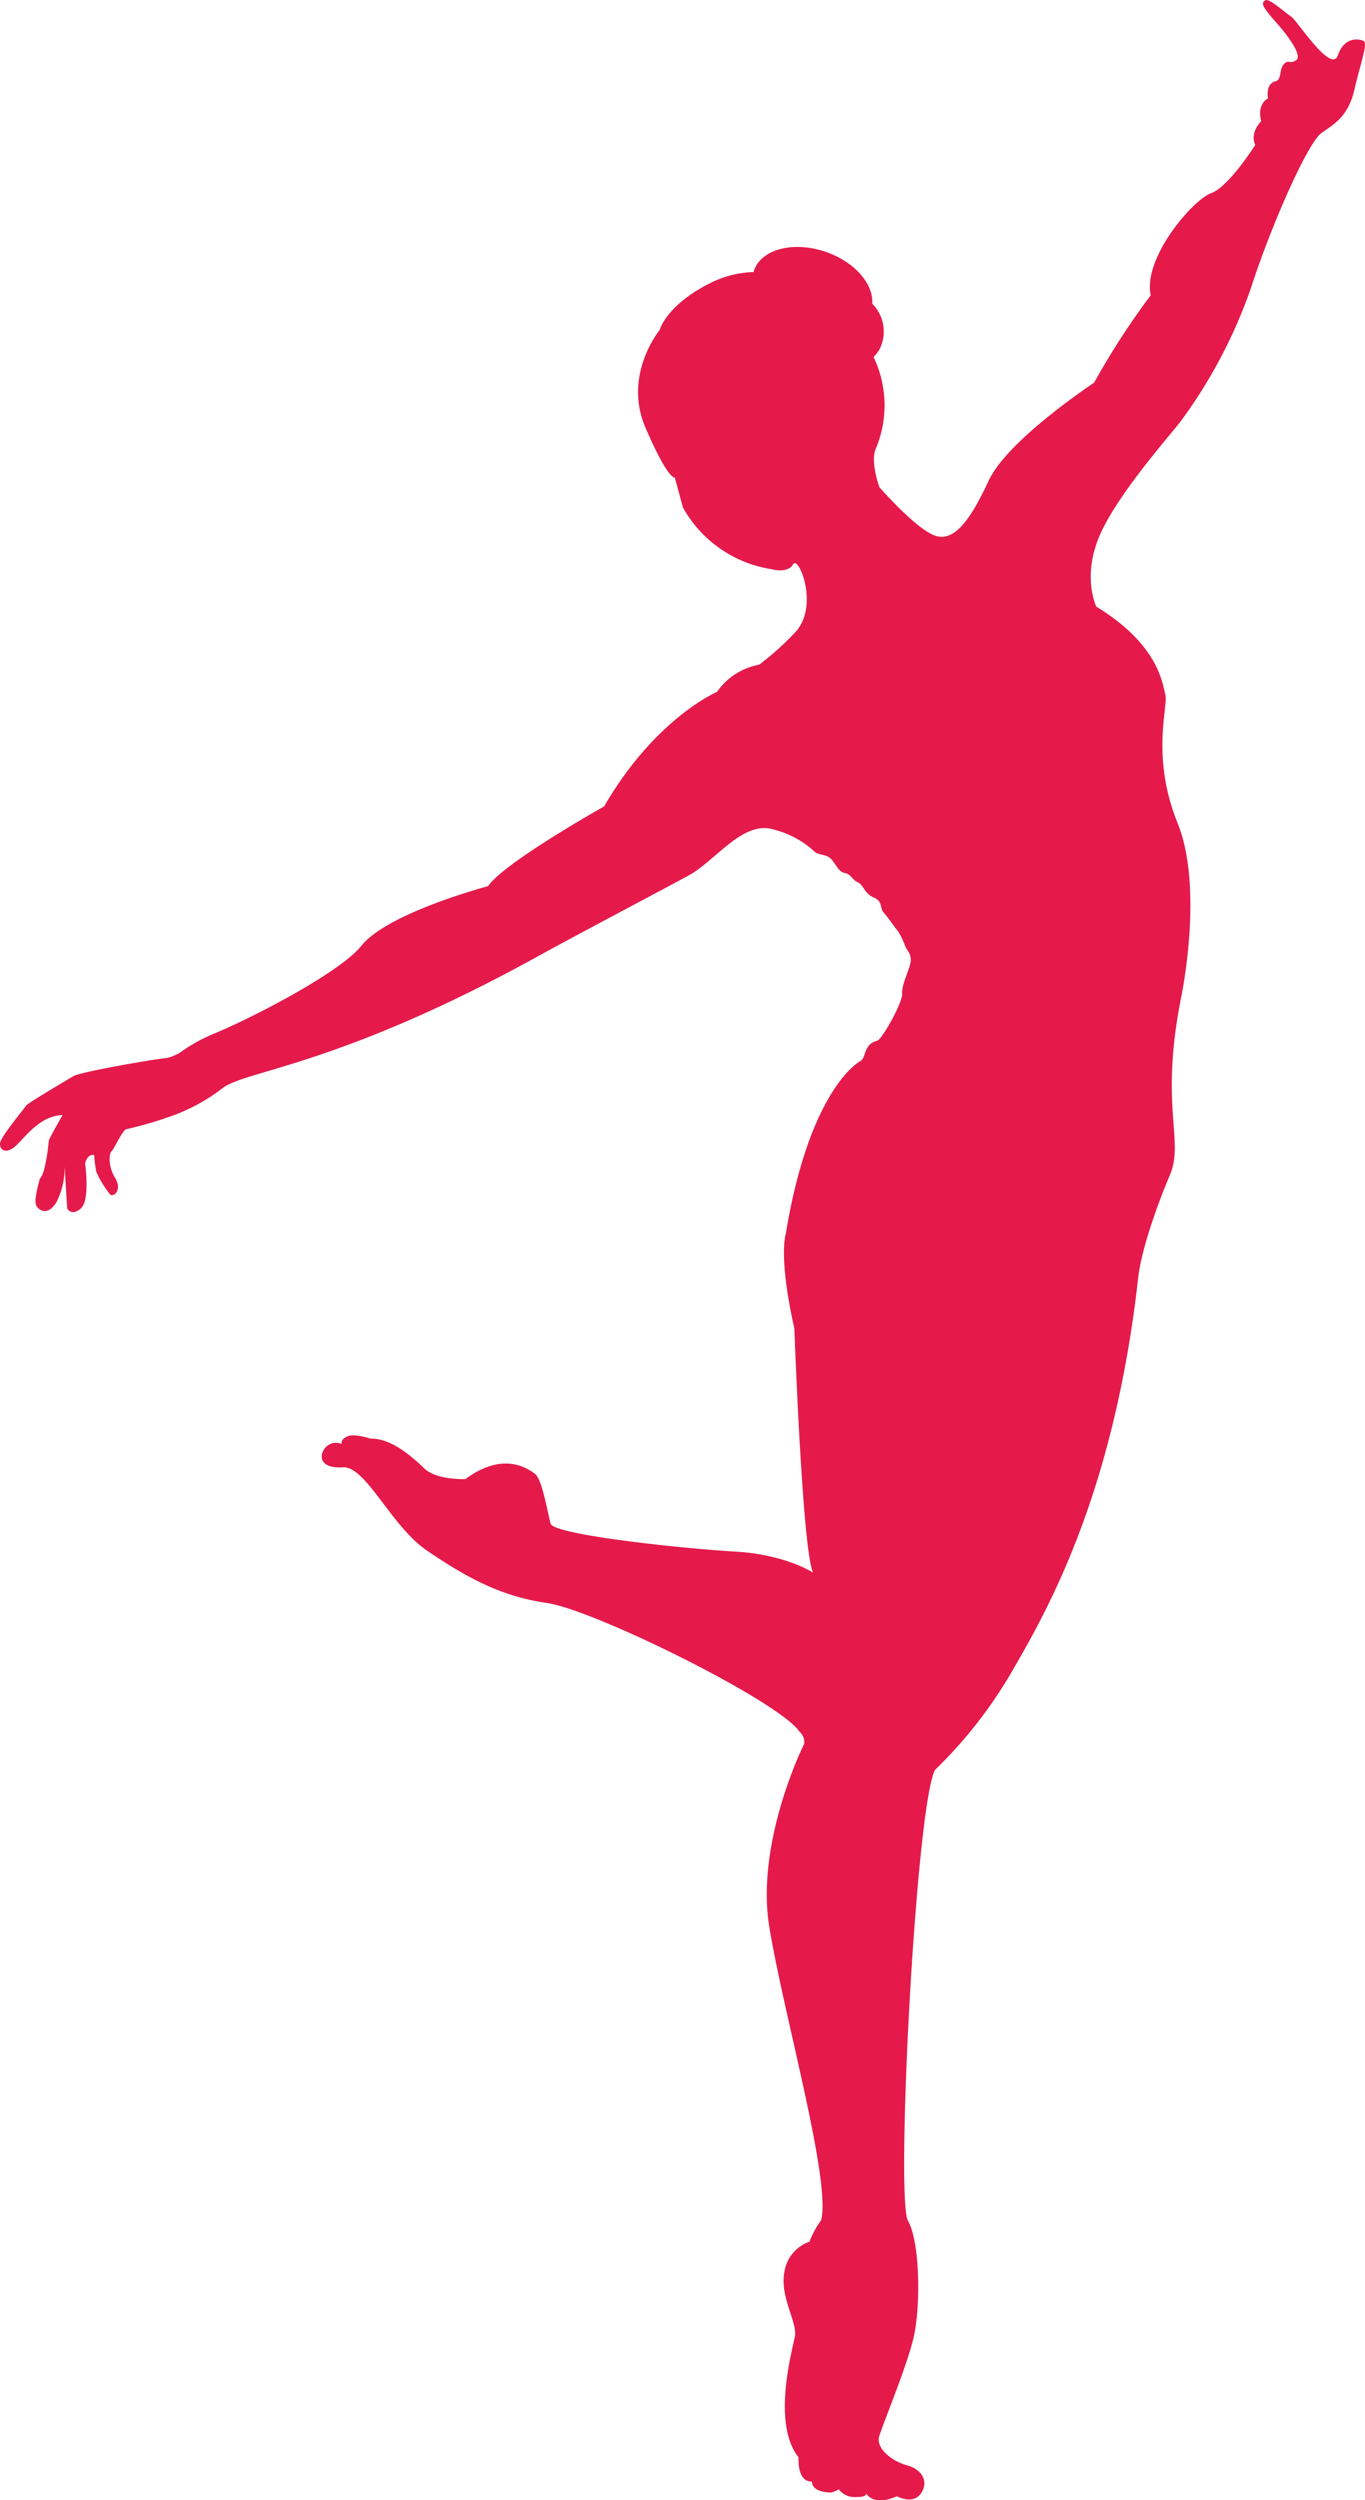 <svg xmlns="http://www.w3.org/2000/svg" width="162.231" height="296.974" viewBox="0 0 162.231 296.974">
  <path id="Path_365" data-name="Path 365" d="M993.644,60.772c-.534-.249-2.275-.567-3.061,1.7s-4.82-4.114-5.562-4.595-2.62-2.233-3.077-1.93-.475.632,1.178,2.482,3.283,4.137,2.485,4.641-.869-.159-1.454.467-.213,1.855-.992,2.031-1.046,1.04-.883,2.037c0,0-1.351.583-.81,2.7,0,0-1.393,1.349-.707,2.814,0,0-3.135,4.986-5.264,5.745s-8.116,7.671-7.158,12.118a90.273,90.273,0,0,0-6.733,10.384s-10.263,6.782-12.509,11.6-4.145,7.345-6.407,6.56-6.6-5.751-6.6-5.751-1.142-3.139-.4-4.634a13.26,13.26,0,0,0-.295-10.829,4.028,4.028,0,0,0,.731-.95,4.678,4.678,0,0,0-.885-5.379c.164-2.358-2.1-4.976-5.517-6.155-3.835-1.325-7.657-.334-8.537,2.213-.02.06-.03.12-.048.18a12.326,12.326,0,0,0-5.443,1.461c-4.977,2.576-5.722,5.426-5.722,5.426s-4.4,5.317-1.677,11.619,3.476,5.9,3.476,5.9l.971,3.568a14.627,14.627,0,0,0,10.571,7.329s1.872.544,2.522-.592,3.224,5.16.126,8.207a33.247,33.247,0,0,1-4.162,3.72,7.816,7.816,0,0,0-5.014,3.234s-7.321,3.1-13.414,13.6c0,0-11.879,6.655-13.794,9.475,0,0-11.89,3.139-15.038,7.063-2.621,3.266-13.277,8.718-17.621,10.492a19.8,19.8,0,0,0-3.5,1.893,5.279,5.279,0,0,1-2.028.96c-1.177.081-10.195,1.625-11.1,2.159s-5.529,3.277-5.614,3.492-3.062,3.708-3.107,4.511.8,1.363,2.043.114,2.9-3.424,5.394-3.5c0,0-1.623,2.837-1.636,3.057s-.362,3.859-1.056,4.48c0,0-.724,2.448-.468,3.121s1.386,1.4,2.432-.3a9.006,9.006,0,0,0,.972-4.265l.305,5s.458.977,1.61.017.521-5.388.521-5.388.284-1.156,1.079-.965a14.573,14.573,0,0,0,.255,1.992,12.163,12.163,0,0,0,1.676,2.73c.427.243,1.425-.58.553-2.019s-.715-2.9-.407-3.171,1.315-2.562,1.757-2.61a45.487,45.487,0,0,0,5.807-1.725,22.351,22.351,0,0,0,5.592-3.127c2.608-2.123,13.826-2.594,37.634-15.753,4.49-2.481,15.853-8.462,17.813-9.544,3.247-1.793,6.445-6.593,10.114-5.434a11.127,11.127,0,0,1,4.9,2.691c.636.4,1.378.223,1.929.839s.866,1.513,1.593,1.627.835.779,1.548,1.112.732,1.286,1.875,1.789.665,1.209,1.216,1.825,1.361,1.834,1.706,2.219a9.919,9.919,0,0,1,.85,1.805c.263.526.616.766.644,1.573s-1.113,2.867-1.027,3.969-2.412,5.479-2.951,5.618c-1.7.436-1.286,2.051-2.04,2.447s-6.17,4.267-8.835,20.478c0,0-.92,2.694,1.016,11.259,0,0,.942,26.3,2.217,29,0,0-3.283-2.161-9.3-2.5s-21.523-1.975-21.887-3.314-1.019-5.327-1.864-5.924-3.69-2.732-8.271.634c0,0-3.411.138-4.87-1.262s-3.97-3.626-6.39-3.542c0,0-1.94-.659-2.785-.266s-.654.9-.654.9a1.67,1.67,0,0,0-1.927.422c-.823.942-.691,2.524,2.065,2.349s5.706,7,10.06,9.934,8.5,5.364,14.165,6.175,27.675,11.71,30.055,15.3a1.564,1.564,0,0,1,.54,1.458s-5.771,11.535-4.143,21.657,7.384,30.21,6.17,34.9a10.958,10.958,0,0,0-1.389,2.557,4.516,4.516,0,0,0-2.985,3.64c-.533,2.971,1.57,5.944,1.257,7.61s-2.774,10.313.438,14.374c0,0-.236,2.915,1.6,2.871,0,0-.215,1.233,2.27,1.3a3.59,3.59,0,0,0,.9-.389,2.366,2.366,0,0,0,2.071.922c1.235.009,1.213-.333,1.157-.469.159.276,1.057,1.539,3.68.374,0,0,1.917,1.059,2.874-.351s.087-2.85-1.643-3.315-3.77-1.968-3.319-3.48,3.069-7.734,4.008-11.416.87-11.591-.6-14.161.933-49.291,3.221-53.555a53.984,53.984,0,0,0,8.988-11.43c3.891-6.736,12.214-20.691,15.154-47.028.353-3.162,2.132-8.356,3.757-12.161,1.77-4.147-1.233-8.049,1.325-21.01,0,0,2.778-12.985-.405-20.85s-1.094-13.788-1.451-15.235-.873-5.978-8.2-10.452c0,0-1.775-3.614.484-8.648s8.581-12.038,9.653-13.516a59.657,59.657,0,0,0,8.236-15.679c2.521-7.765,6.79-17.3,8.389-18.418s3.189-2.017,3.914-5.16,1.626-5.51,1.092-5.76" transform="translate(-831.574 -55.908)" fill="#e51a4a"/>
</svg>
